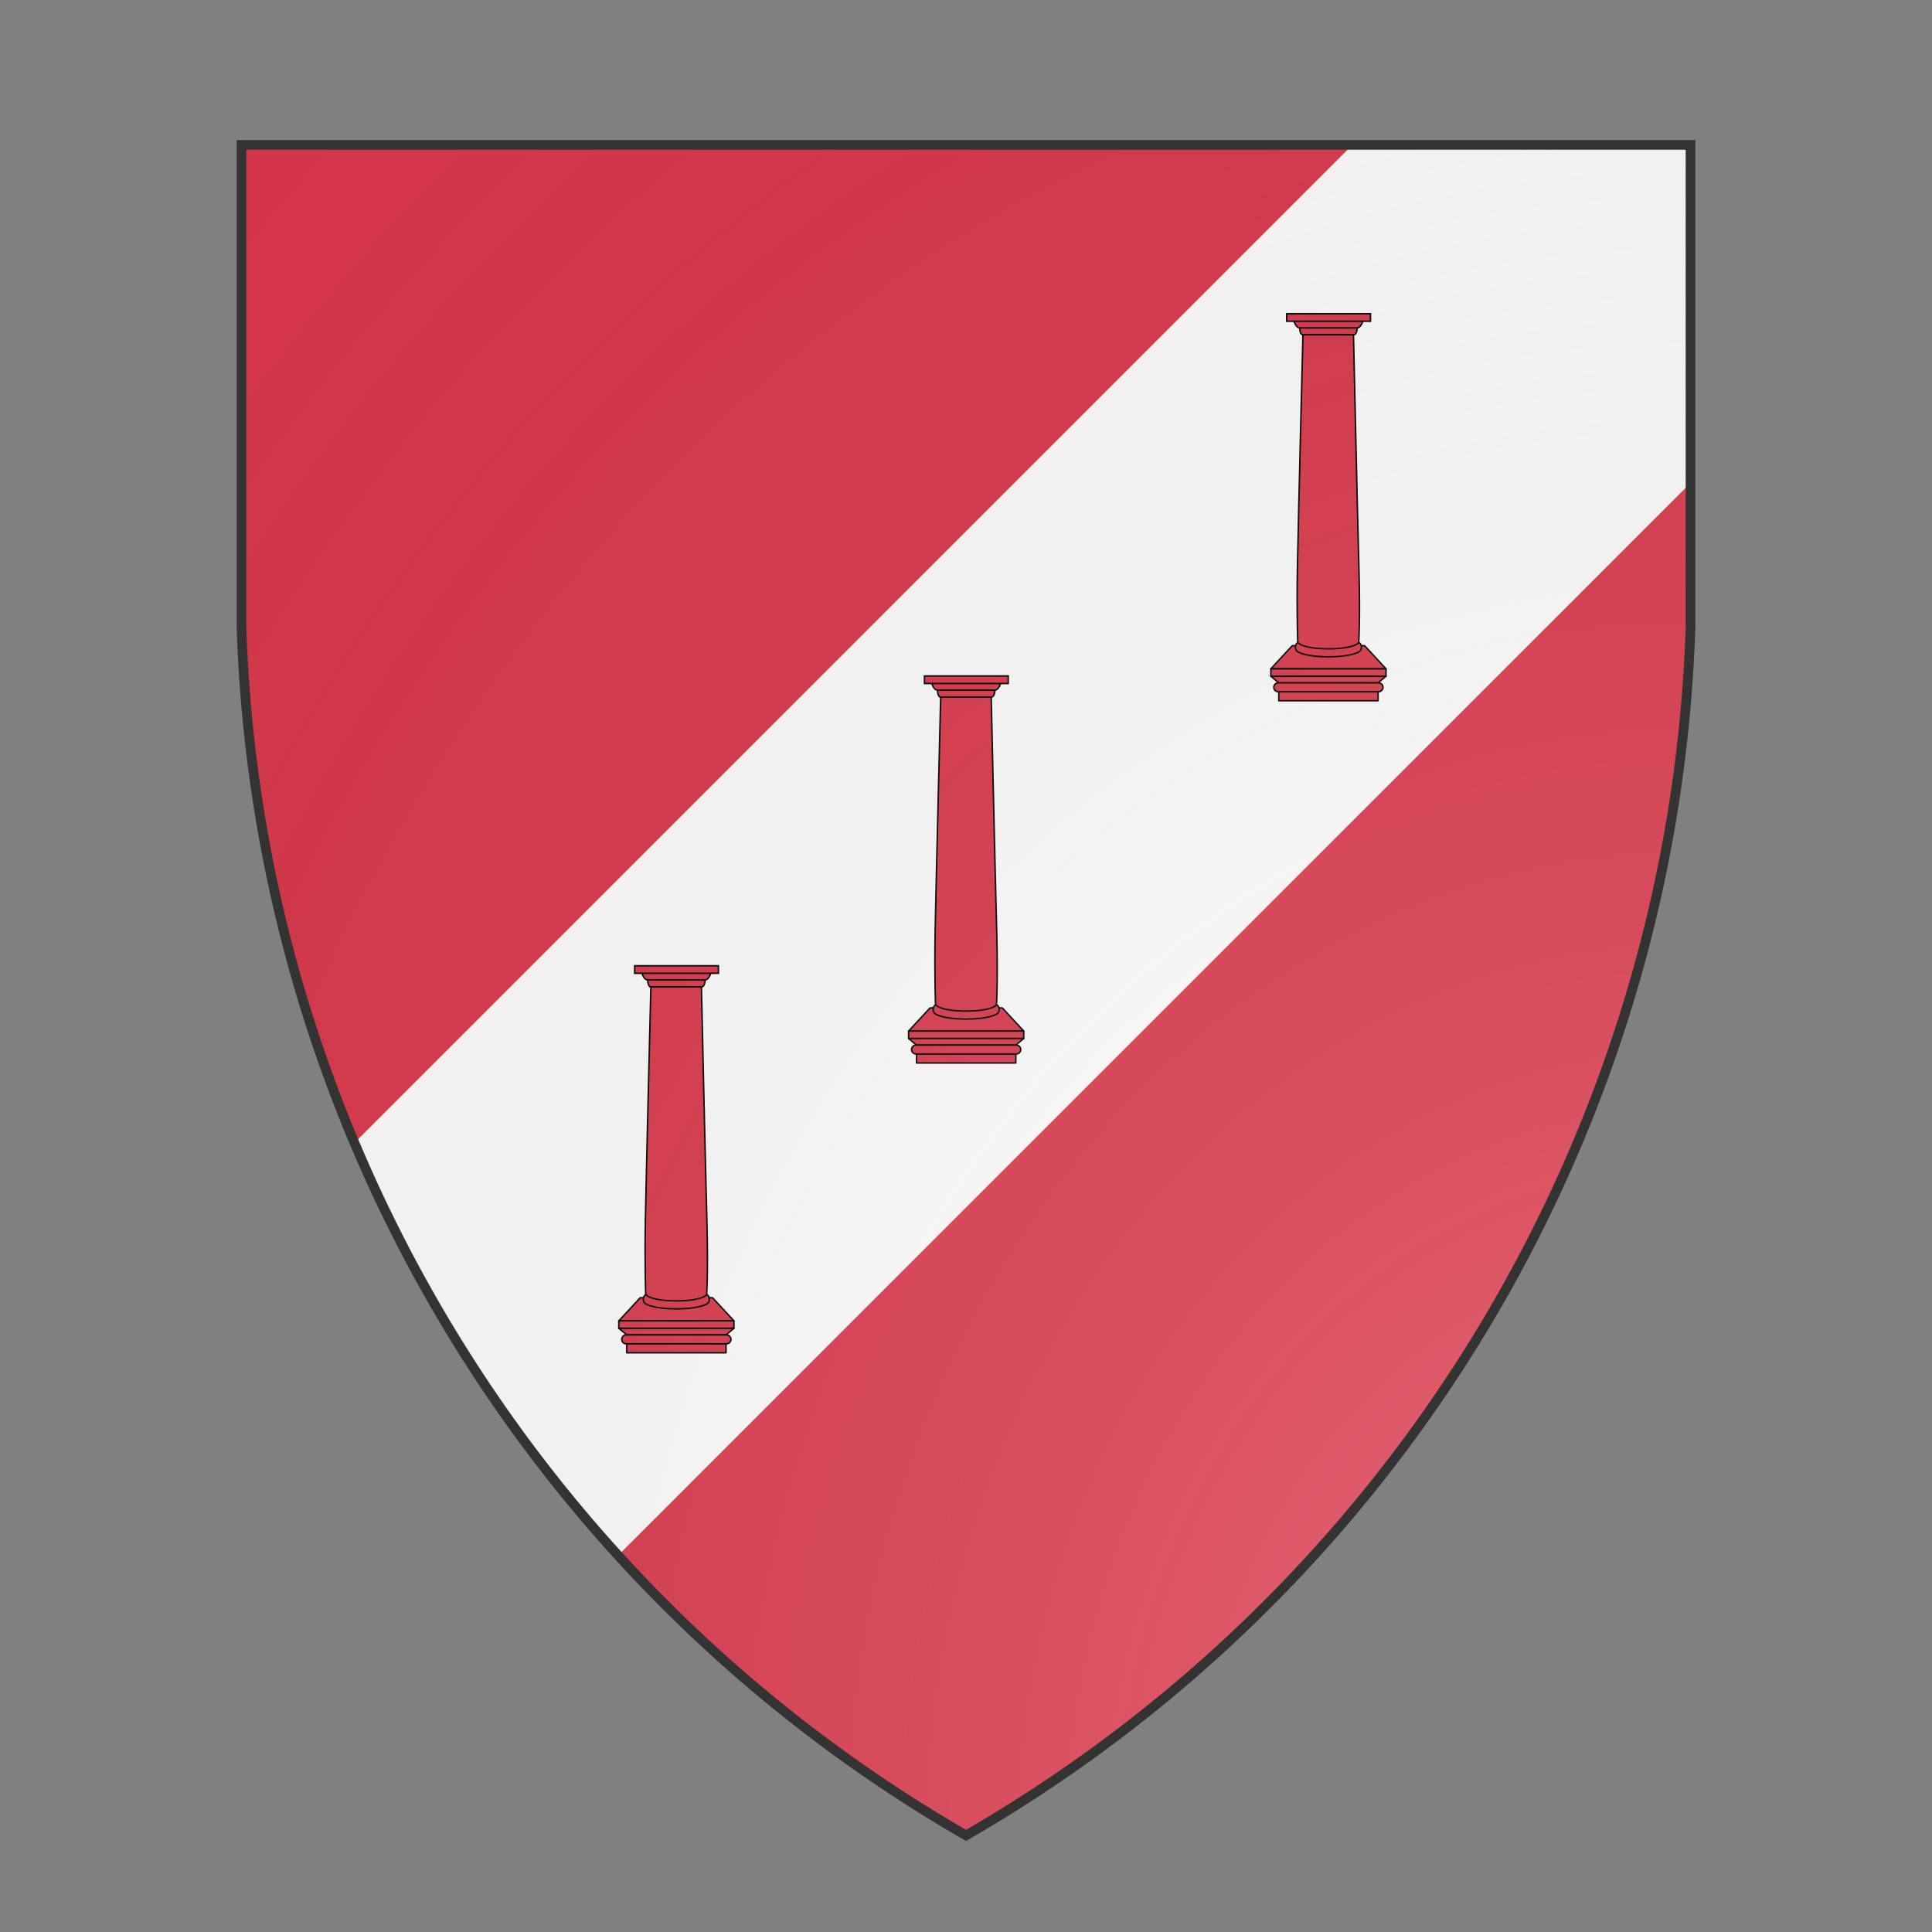 <svg id="coaworld_province_prov_10_estuary_marches_estuary_marches_s10" width="500" height="500" viewBox="0 10 200 200" xmlns="http://www.w3.org/2000/svg" xmlns:x="http://www.w3.org/1999/xlink"><rect x="0" y="10" width="200" height="200" fill="#808080" stroke="none"/><defs><clipPath id="heater_coaworld_province_prov_10_estuary_marches_estuary_marches_s10"><path d="m25,25 h150 v50 a150,150,0,0,1,-75,125 a150,150,0,0,1,-75,-125 z"/></clipPath><g id="column_coaworld_province_prov_10_estuary_marches_estuary_marches_s10" stroke-width=".306"><g stroke-linejoin="round"><polygon points="92.556 128.678 107.519 128.678 111.956 133.472 88.119 133.472"/><rect x="88.119" y="133.472" width="23.837" height="1.54"/><rect x="89.761" y="138.215" width="20.553" height="1.867"/><polygon points="111.956 135.013 88.119 135.013 89.761 136.379 110.314 136.379"/><path d="M110.416 138.215H89.649a.914.914 0 0 1-.918-.918c0-.51.408-.918.918-.918h20.767c.51 0 .918.408.918.918s-.408.918-.918.918z"/></g><path d="M94.096 62.878c0 .439.112 1.449.663 1.449h10.465c.602 0 .755-.929.755-1.449l.204-1.734H93.81l.286 1.734z"/><path stroke-linejoin="round" d="M94.759 64.327h10.465s.796 36.138 1.132 48.388c.306 11.343-.102 16.29-.102 16.29s-.275 1.642-6.222 1.642-6.314-1.642-6.314-1.642-.275-6.753-.102-16.371c.194-10.302 1.143-48.307 1.143-48.307z"/><path stroke-linejoin="round" d="M93.208 128.78c.082-.49.47-.846.602-.673.061.112 1.183 1.224 6.232 1.224s6.161-1.122 6.212-1.224c.133-.183.52.174.602.673.051.276.03.908-.581 1.224-1.194.623-3.448.98-6.233.98-2.794 0-5.059-.357-6.252-.98-.612-.326-.633-.948-.582-1.224z"/><path d="M105.979 62.888c.653 0 1.214-1.111 1.214-1.764 0-.673-14.311-.673-14.311 0 0 .653.561 1.764 1.214 1.764h11.883z"/><rect x="91.403" y="59.951" width="17.34" height="1.561"/></g><radialGradient id="backlight" cx="100%" cy="100%" r="150%"><stop stop-color="#fff" stop-opacity=".3" offset="0"/><stop stop-color="#fff" stop-opacity=".15" offset=".25"/><stop stop-color="#000" stop-opacity="0" offset="1"/></radialGradient></defs><g clip-path="url(#heater_coaworld_province_prov_10_estuary_marches_estuary_marches_s10)"><rect x="0" y="0" width="200" height="200" fill="#d7374a"/><g fill="#fafafa" stroke="none"><polygon points="0,165 165,0 200,0 200,35 35,200 0,200"/></g><g fill="#d7374a" stroke="#000"><style>
      g.secondary,path.secondary {fill: #d7374a;}
      g.tertiary,path.tertiary {fill: #d7374a;}
    </style><use x:href="#column_coaworld_province_prov_10_estuary_marches_estuary_marches_s10" transform="translate(87.5 12.5) scale(0.5)"/><use x:href="#column_coaworld_province_prov_10_estuary_marches_estuary_marches_s10" transform="translate(50 50) scale(0.5)"/><use x:href="#column_coaworld_province_prov_10_estuary_marches_estuary_marches_s10" transform="translate(20 80) scale(0.5)"/></g></g><path d="m25,25 h150 v50 a150,150,0,0,1,-75,125 a150,150,0,0,1,-75,-125 z" fill="url(#backlight)" stroke="#333"/></svg>